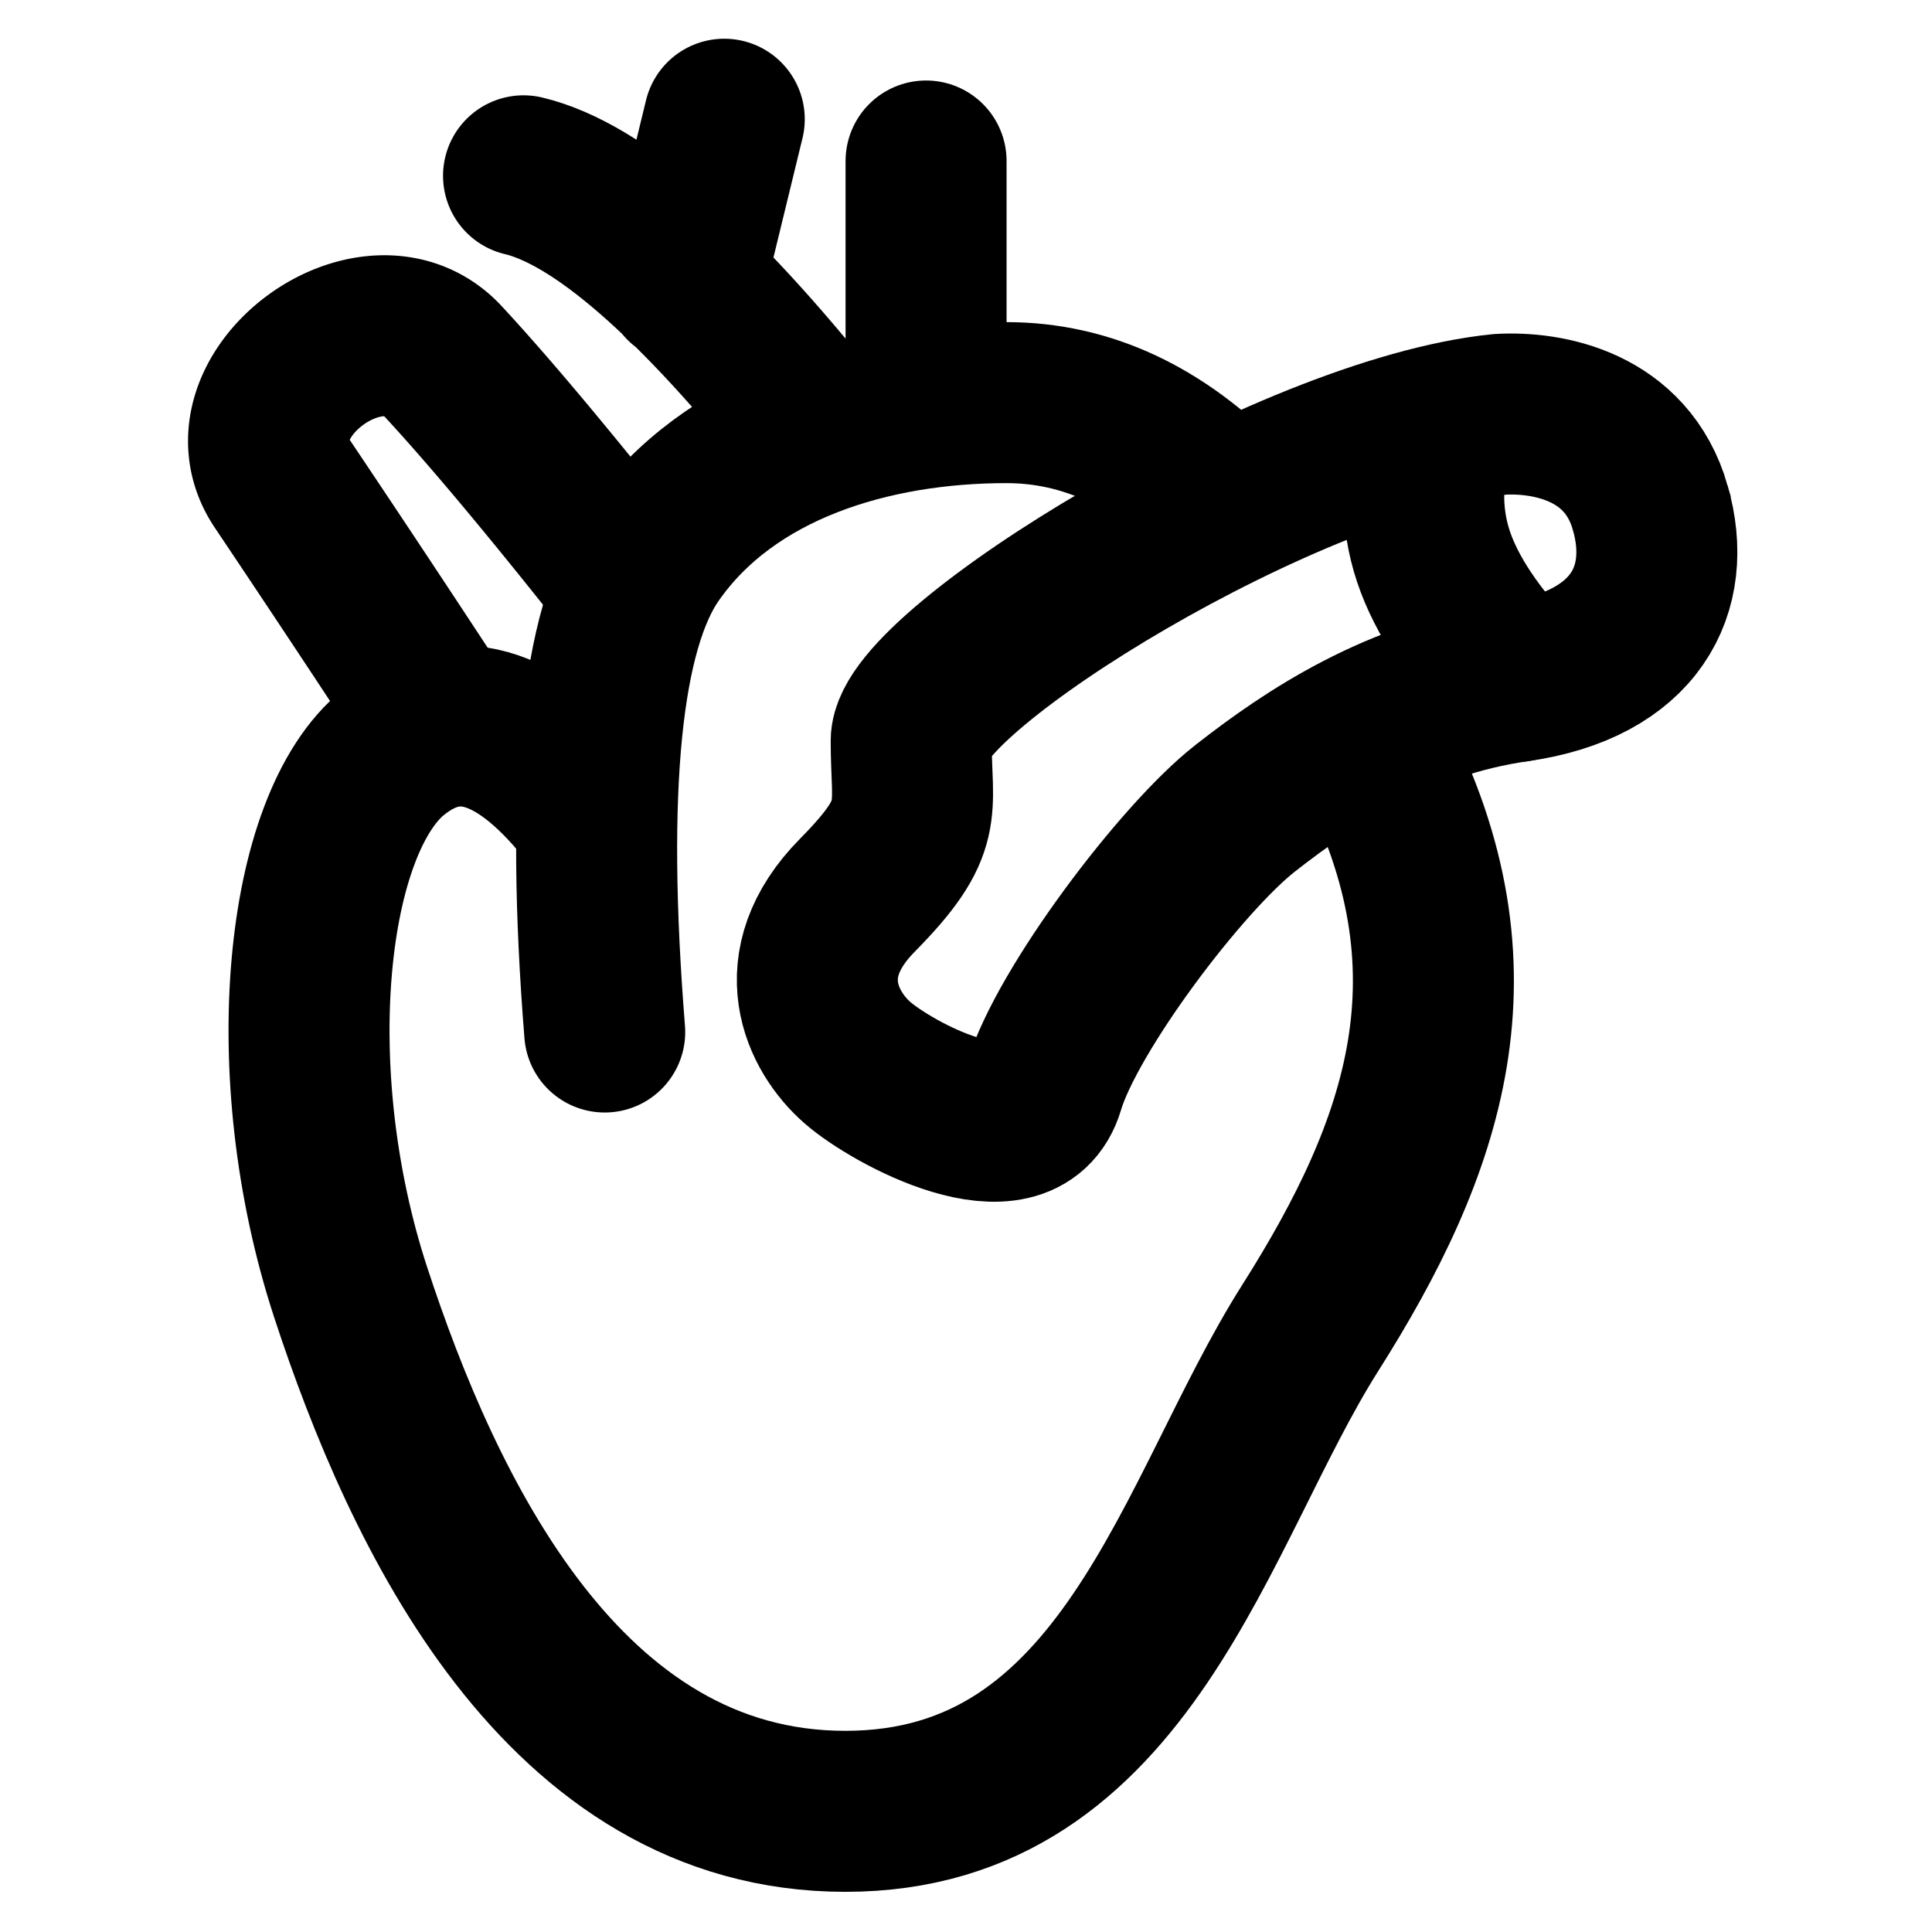 <svg viewBox="0 0 48 48" fill="none" xmlns="http://www.w3.org/2000/svg" height="1em" width="1em">
  <path d="M14.54 20.019c-1.688-2.075-3.272-2.521-4.754-1.337-2.223 1.776-2.861 7.968-1.073 13.427 1.789 5.459 5.267 12.893 12.289 12.893 7.021 0 8.682-7.48 11.546-12.002 2.865-4.522 4.38-8.885 1.573-14.318" stroke="#000" stroke-width="4" stroke-linecap="round" stroke-linejoin="round"/>
  <path d="M11 18.037A643.145 643.145 0 0 0 7 12c-1.446-2.145 2.251-4.918 4-3.032 1.166 1.258 2.715 3.11 4.647 5.557" stroke="#000" stroke-width="4" stroke-linecap="round"/>
  <path d="M15.024 25.64c-.485-6.064-.09-10.012 1.182-11.845 1.91-2.75 5.457-3.792 8.797-3.792 1.99 0 3.806.847 5.45 2.541" stroke="#000" stroke-width="4" stroke-linecap="round" stroke-linejoin="round"/>
  <path clip-rule="evenodd" d="M41 12.613c.586 2.036-.37 3.897-3.316 4.318-2.945.421-5.153 1.902-6.745 3.148-1.593 1.246-4.44 5.026-5.003 6.923-.562 1.898-3.776.153-4.639-.605-.863-.757-1.712-2.416 0-4.151 1.712-1.735 1.341-2.081 1.341-3.84 0-1.76 9.362-7.58 14.635-8.112 1.172-.068 3.142.282 3.727 2.319Z" stroke="#000" stroke-width="4"/>
  <path d="M23.008 4v5.263m-2.701 1.455c-3.018-3.793-5.451-5.91-7.3-6.35m3.997 2.661.99-4.067m17.619 7.755c-.322 1.105-.322 2.14 0 3.107.322.967 1.013 2.002 2.071 3.107" stroke="#000" stroke-width="4" stroke-linecap="round"/>
</svg>
